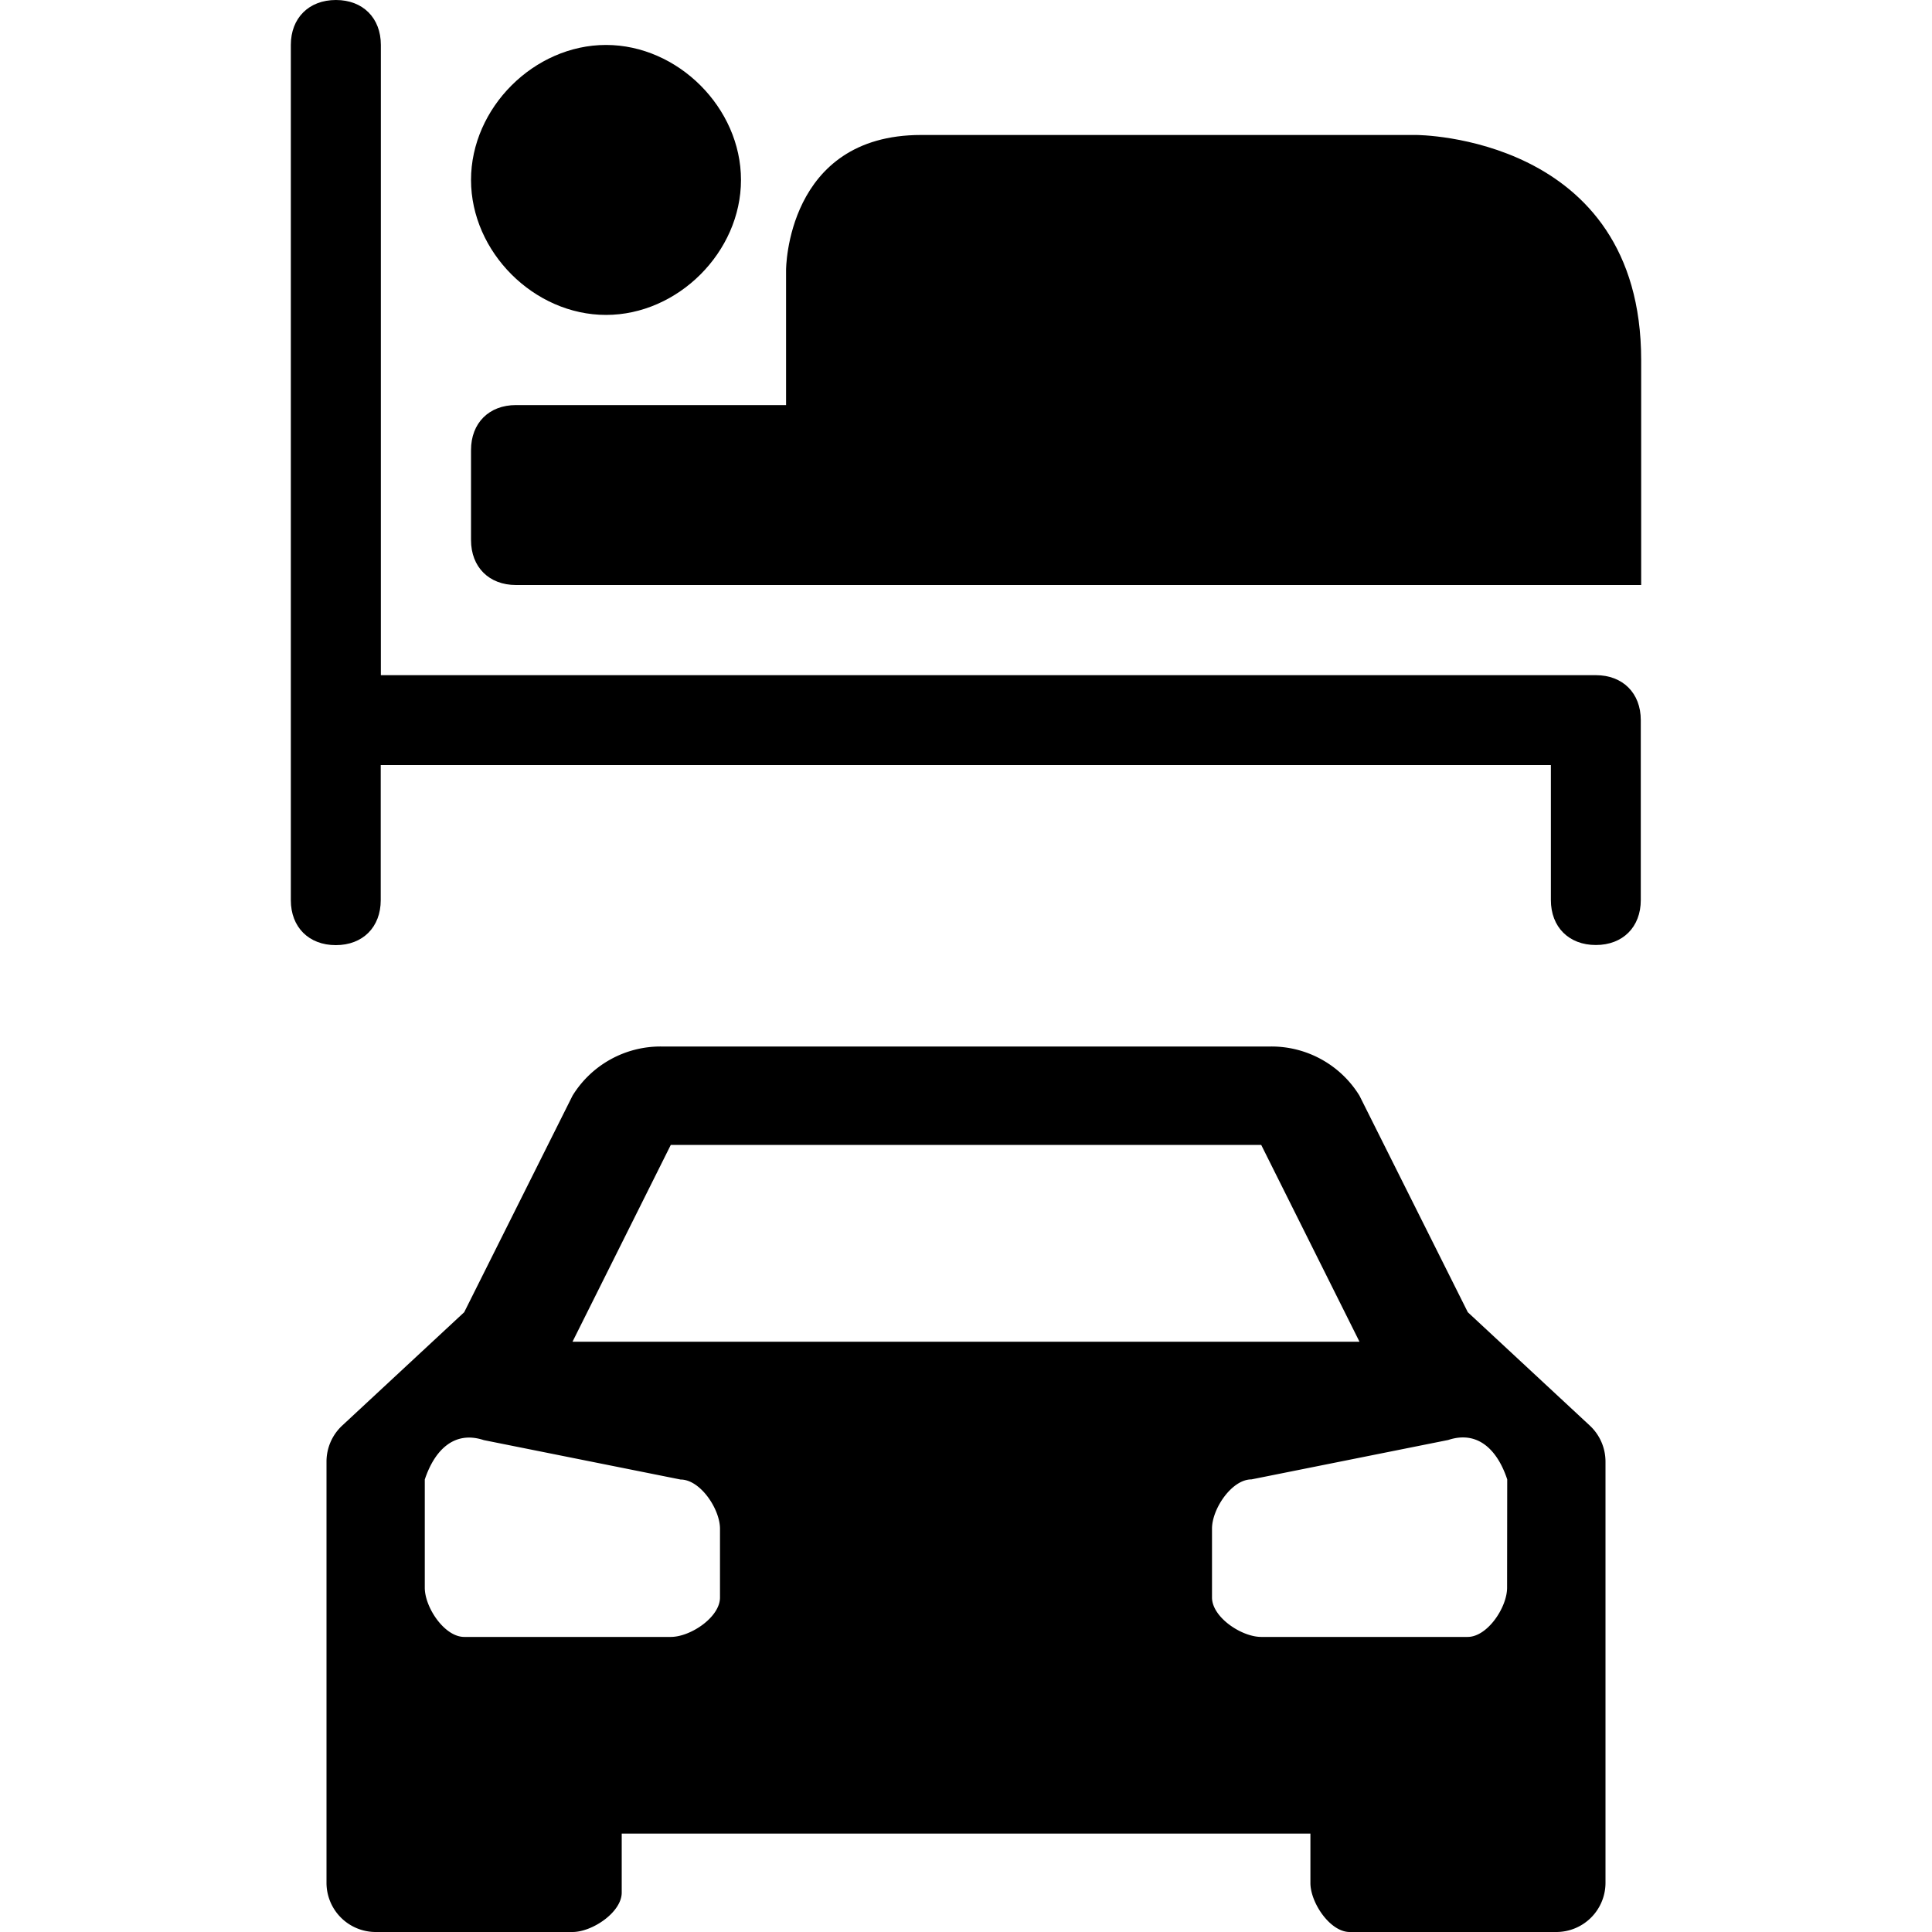 <?xml version="1.0" encoding="UTF-8" standalone="no"?>
<svg
   width="15"
   height="15"
   version="1.1"
   id="svg1"
   xmlns="http://www.w3.org/2000/svg"
   xmlns:svg="http://www.w3.org/2000/svg">
  <defs
     id="defs1" />
  <path
     d="M 12.343,11.068 11.396,10.188 10.555,8.507 A 0.802,0.802 0 0 0 9.868,8.125 H 5.132 A 0.802,0.802 0 0 0 4.445,8.507 L 3.604,10.188 2.657,11.068 a 0.382,0.382 0 0 0 -0.122,0.281 v 3.27 A 0.382,0.382 0 0 0 2.917,15 H 4.445 c 0.153,0 0.382,-0.153 0.382,-0.306 v -0.458 h 5.347 v 0.382 C 10.173,14.771 10.326,15 10.479,15 h 1.604 a 0.382,0.382 0 0 0 0.382,-0.382 V 11.347 A 0.382,0.382 0 0 0 12.343,11.068 Z M 5.208,8.889 H 9.792 L 10.555,10.417 H 4.445 Z m 0.382,3.514 c 0,0.153 -0.229,0.306 -0.382,0.306 h -1.604 c -0.153,0 -0.306,-0.229 -0.306,-0.382 v -0.84 c 0.076,-0.229 0.229,-0.382 0.458,-0.306 l 1.528,0.306 c 0.153,0 0.306,0.229 0.306,0.382 z m 6.111,-0.076 c 0,0.153 -0.153,0.382 -0.306,0.382 H 9.792 c -0.153,0 -0.382,-0.153 -0.382,-0.306 v -0.535 c 0,-0.153 0.153,-0.382 0.306,-0.382 l 1.528,-0.306 c 0.229,-0.076 0.382,0.076 0.458,0.306 z"
     id="path1"
     style="stroke-width:0.694" />
  <path
     d="M 2.608,0 C 2.398,0 2.258,0.14 2.258,0.349 V 6.989 c 0,0.21 0.14,0.349 0.349,0.349 0.21,0 0.349,-0.14 0.349,-0.349 V 5.94 h 9.085 v 1.048 c 0,0.21 0.14,0.349 0.349,0.349 0.21,0 0.349,-0.14 0.349,-0.349 V 5.591 c 0,-0.21 -0.14,-0.349 -0.349,-0.349 H 2.957 V 0.349 C 2.957,0.14 2.818,0 2.608,0 Z m 2.097,0.349 c -0.559,0 -1.048,0.489 -1.048,1.048 0,0.559 0.489,1.048 1.048,1.048 0.559,0 1.048,-0.489 1.048,-1.048 0,-0.559 -0.489,-1.048 -1.048,-1.048 z M 7.151,1.048 c -1.048,0 -1.048,1.048 -1.048,1.048 V 3.145 H 4.006 c -0.21,0 -0.349,0.14 -0.349,0.349 v 0.699 c 0,0.21 0.14,0.349 0.349,0.349 h 8.736 V 2.795 c 0,-1.747 -1.747,-1.747 -1.747,-1.747 z"
     id="path1-4"
     style="stroke-width:0.635" />
</svg>
